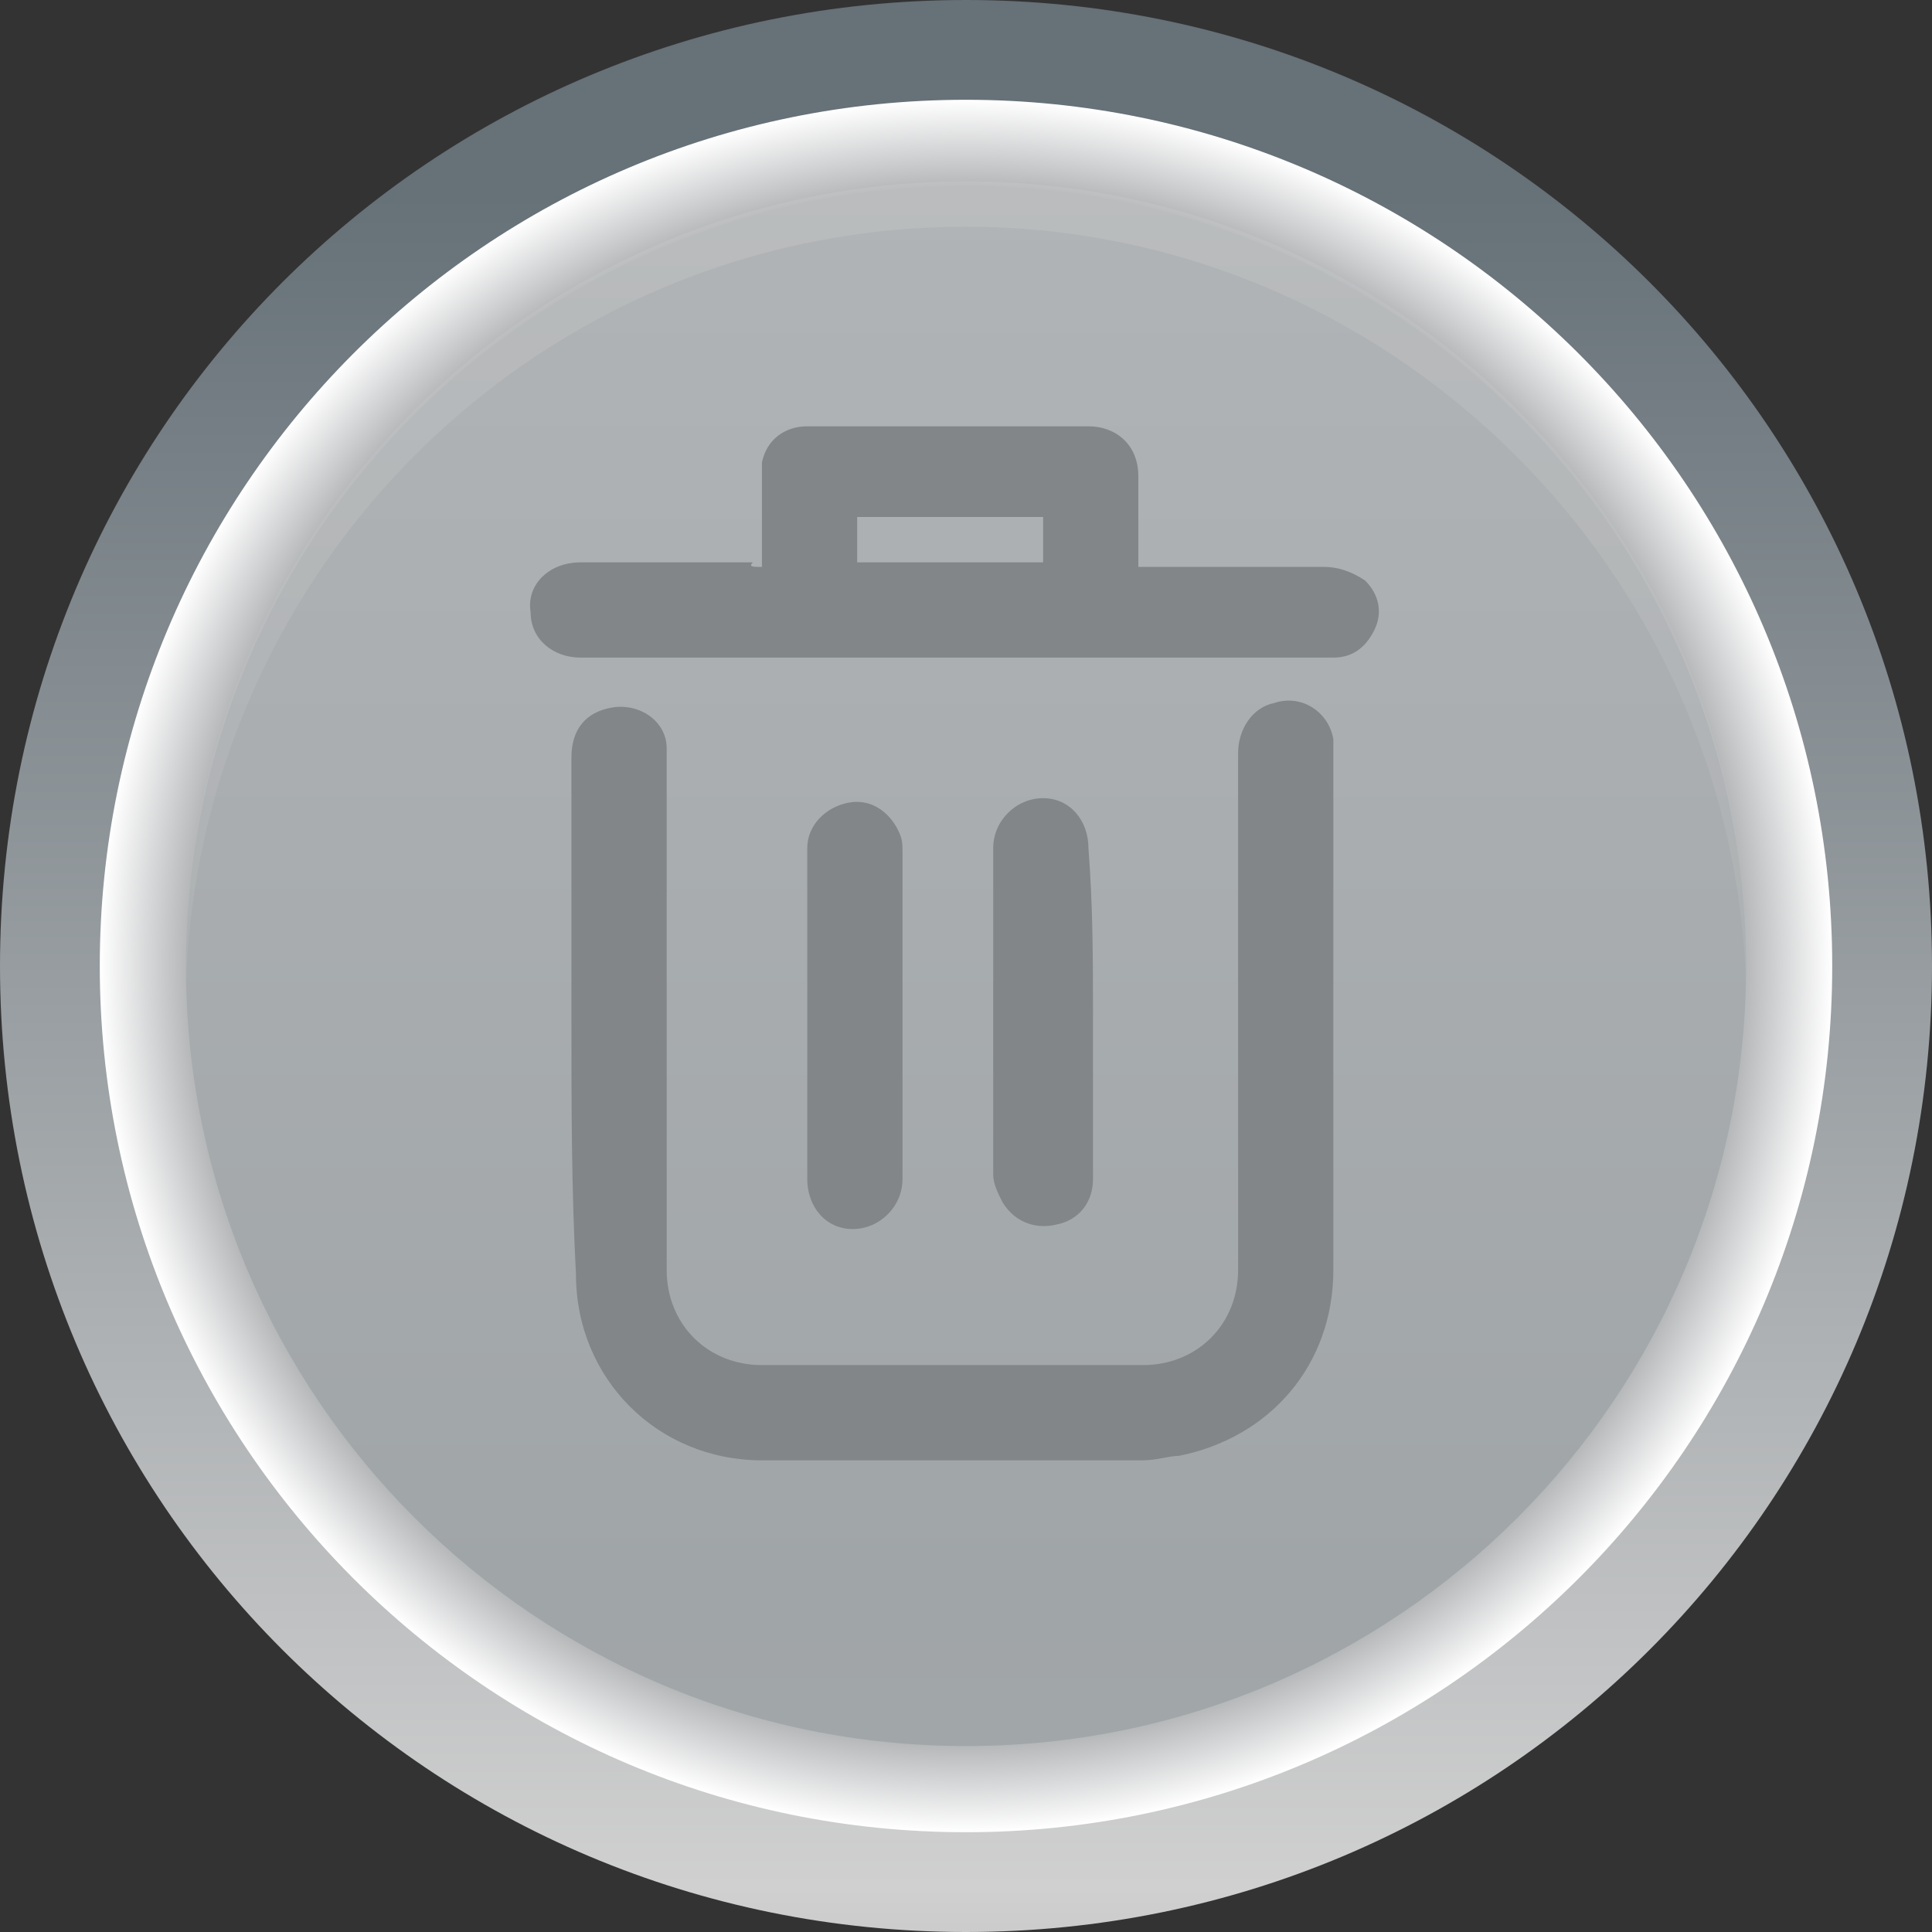 <?xml version="1.0" encoding="utf-8"?>
<!-- Generator: Adobe Illustrator 26.0.0, SVG Export Plug-In . SVG Version: 6.00 Build 0)  -->
<svg version="1.0" id="button_x5F_delete" xmlns="http://www.w3.org/2000/svg" xmlns:xlink="http://www.w3.org/1999/xlink" x="0px"
	 y="0px" width="42.6px" height="42.6px" viewBox="0 0 42.6 42.6" style="enable-background:new 0 0 42.6 42.6;"
	 xml:space="preserve">
<rect x="0" y="0" width="42.6" height="42.6" fill="#333333" stroke="none"/>
<style type="text/css">
	.st0{fill:url(#button_delete_SVGID_1_);}
	.st1{fill:url(#button_delete_SVGID_00000022536874357871661500000012664934399474719410_);}
	.st2{fill:url(#button_delete_SVGID_00000121965589770882389910000016351699494814949512_);}
	.st3{opacity:0.3;fill:url(#button_delete_SVGID_00000062874472987105330870000003396593399946164888_);}
	.st4{fill:#828688;}
</style>
<linearGradient id="button_delete_SVGID_1_" gradientUnits="userSpaceOnUse" x1="21.294" y1="-7.253" x2="21.294" y2="50.459">
	<stop  offset="0.2" style="stop-color:#667178"/>
	<stop  offset="0.847" style="stop-color:#D0D0D0"/>
	<stop  offset="1" style="stop-color:#A8A8A8"/>
</linearGradient>
<path class="st0" d="M42.6,21.3c0,11.8-9.5,21.3-21.3,21.3C9.5,42.6,0,33.1,0,21.3C0,9.5,9.5,0,21.3,0C33.1,0,42.6,9.5,42.6,21.3z"
	/>
<radialGradient id="button_delete_SVGID_00000091734557686295220730000011056629726879210392_" cx="21.294" cy="21.294" r="19.103" gradientUnits="userSpaceOnUse">
	<stop  offset="0.819" style="stop-color:#797D80"/>
	<stop  offset="1" style="stop-color:#FFFFFF"/>
</radialGradient>
<path style="fill:url(#button_delete_SVGID_00000091734557686295220730000011056629726879210392_);" d="M40.4,21.3c0,10.6-8.6,19.1-19.1,19.1
	c-10.6,0-19.1-8.6-19.1-19.1S10.7,2.2,21.3,2.2C31.8,2.2,40.4,10.7,40.4,21.3z"/>
<linearGradient id="button_delete_SVGID_00000070097778865174658520000004441349623736359343_" gradientUnits="userSpaceOnUse" x1="21.294" y1="62.114" x2="21.294" y2="-73.739">
	<stop  offset="1.785710e-02" style="stop-color:#AAABAB"/>
	<stop  offset="0.2" style="stop-color:#A0A5A8"/>
	<stop  offset="0.847" style="stop-color:#D0D0D0"/>
	<stop  offset="1" style="stop-color:#A8A8A8"/>
</linearGradient>
<path style="fill:url(#button_delete_SVGID_00000070097778865174658520000004441349623736359343_);" d="M38.5,21.3c0,9.5-7.7,17.2-17.2,17.2
	c-9.5,0-17.2-7.7-17.2-17.2S11.8,4.1,21.3,4.1C30.8,4.1,38.5,11.8,38.5,21.3z"/>
<linearGradient id="button_delete_SVGID_00000133496735764612787480000018122286009984348839_" gradientUnits="userSpaceOnUse" x1="21.294" y1="62.168" x2="21.294" y2="-7.643">
	<stop  offset="1.785710e-02" style="stop-color:#AAABAB"/>
	<stop  offset="0.2" style="stop-color:#A0A5A8"/>
	<stop  offset="0.847" style="stop-color:#D0D0D0"/>
	<stop  offset="1" style="stop-color:#A8A8A8"/>
</linearGradient>
<path style="opacity:0.3;fill:url(#button_delete_SVGID_00000133496735764612787480000018122286009984348839_);" d="M21.3,5
	c9.3,0,16.9,7.5,17.2,16.7c0-0.2,0-0.3,0-0.5c0-9.5-7.7-17.2-17.2-17.2c-9.5,0-17.2,7.7-17.2,17.2c0,0.2,0,0.3,0,0.5
	C4.4,12.5,11.9,5,21.3,5z"/>
<g>
	<path class="st4" d="M12.6,22.5c0-1.9,0-3.8,0-5.8c0-0.6,0.3-1,0.9-1.1c0.6-0.1,1.2,0.3,1.2,0.9c0,0.1,0,0.2,0,0.3
		c0,3.7,0,7.5,0,11.2c0,1.2,0.9,2.1,2.1,2.1c2.8,0,5.6,0,8.4,0c1.2,0,2.1-0.9,2.1-2.1c0-3.8,0-7.6,0-11.4c0-0.5,0.3-1,0.8-1.1
		c0.6-0.2,1.2,0.2,1.3,0.8c0,0.1,0,0.2,0,0.4c0,3.8,0,7.5,0,11.3c0,2.1-1.4,3.7-3.4,4.1c-0.2,0-0.5,0.1-0.8,0.1c-2.8,0-5.6,0-8.4,0
		c-2.3,0-4.1-1.8-4.1-4.1C12.6,26.2,12.6,24.4,12.6,22.5z"/>
	<path class="st4" d="M16.8,12.5c0-0.7,0-1.3,0-1.9c0-0.1,0-0.3,0-0.4c0.1-0.5,0.5-0.8,1-0.8c2.1,0,4.1,0,6.2,0
		c0.6,0,1.1,0.4,1.1,1.1c0,0.6,0,1.2,0,1.7c0,0.1,0,0.2,0,0.3c0.1,0,0.2,0,0.3,0c1.3,0,2.5,0,3.8,0c0.3,0,0.6,0.1,0.9,0.3
		c0.3,0.3,0.4,0.7,0.2,1.1c-0.2,0.4-0.5,0.6-0.9,0.6c-0.1,0-0.1,0-0.2,0c-5.5,0-11,0-16.4,0c-0.6,0-1.1-0.4-1.1-1
		c-0.1-0.6,0.4-1.1,1.1-1.1c1.3,0,2.5,0,3.8,0C16.5,12.5,16.6,12.5,16.8,12.5z M18.9,12.4c1.4,0,2.8,0,4.1,0c0-0.3,0-0.7,0-1
		c-1.4,0-2.8,0-4.1,0C18.9,11.8,18.9,12.1,18.9,12.4z"/>
	<path class="st4" d="M17.8,22.4c0-1.2,0-2.4,0-3.7c0-0.5,0.4-0.9,0.9-1c0.5-0.1,0.9,0.2,1.1,0.6c0.1,0.2,0.1,0.3,0.1,0.5
		c0,2.4,0,4.8,0,7.2c0,0.6-0.5,1.1-1.1,1.1c-0.6,0-1-0.5-1-1.1C17.8,24.7,17.8,23.5,17.8,22.4z"/>
	<path class="st4" d="M24.1,22.4c0,1.2,0,2.4,0,3.6c0,0.5-0.3,0.9-0.8,1c-0.4,0.1-0.9,0-1.2-0.5c-0.1-0.2-0.2-0.4-0.2-0.6
		c0-2.4,0-4.8,0-7.2c0-0.6,0.5-1.1,1.1-1.1c0.6,0,1,0.5,1,1.1C24.1,20,24.1,21.2,24.1,22.4z"/>
</g>
</svg>
